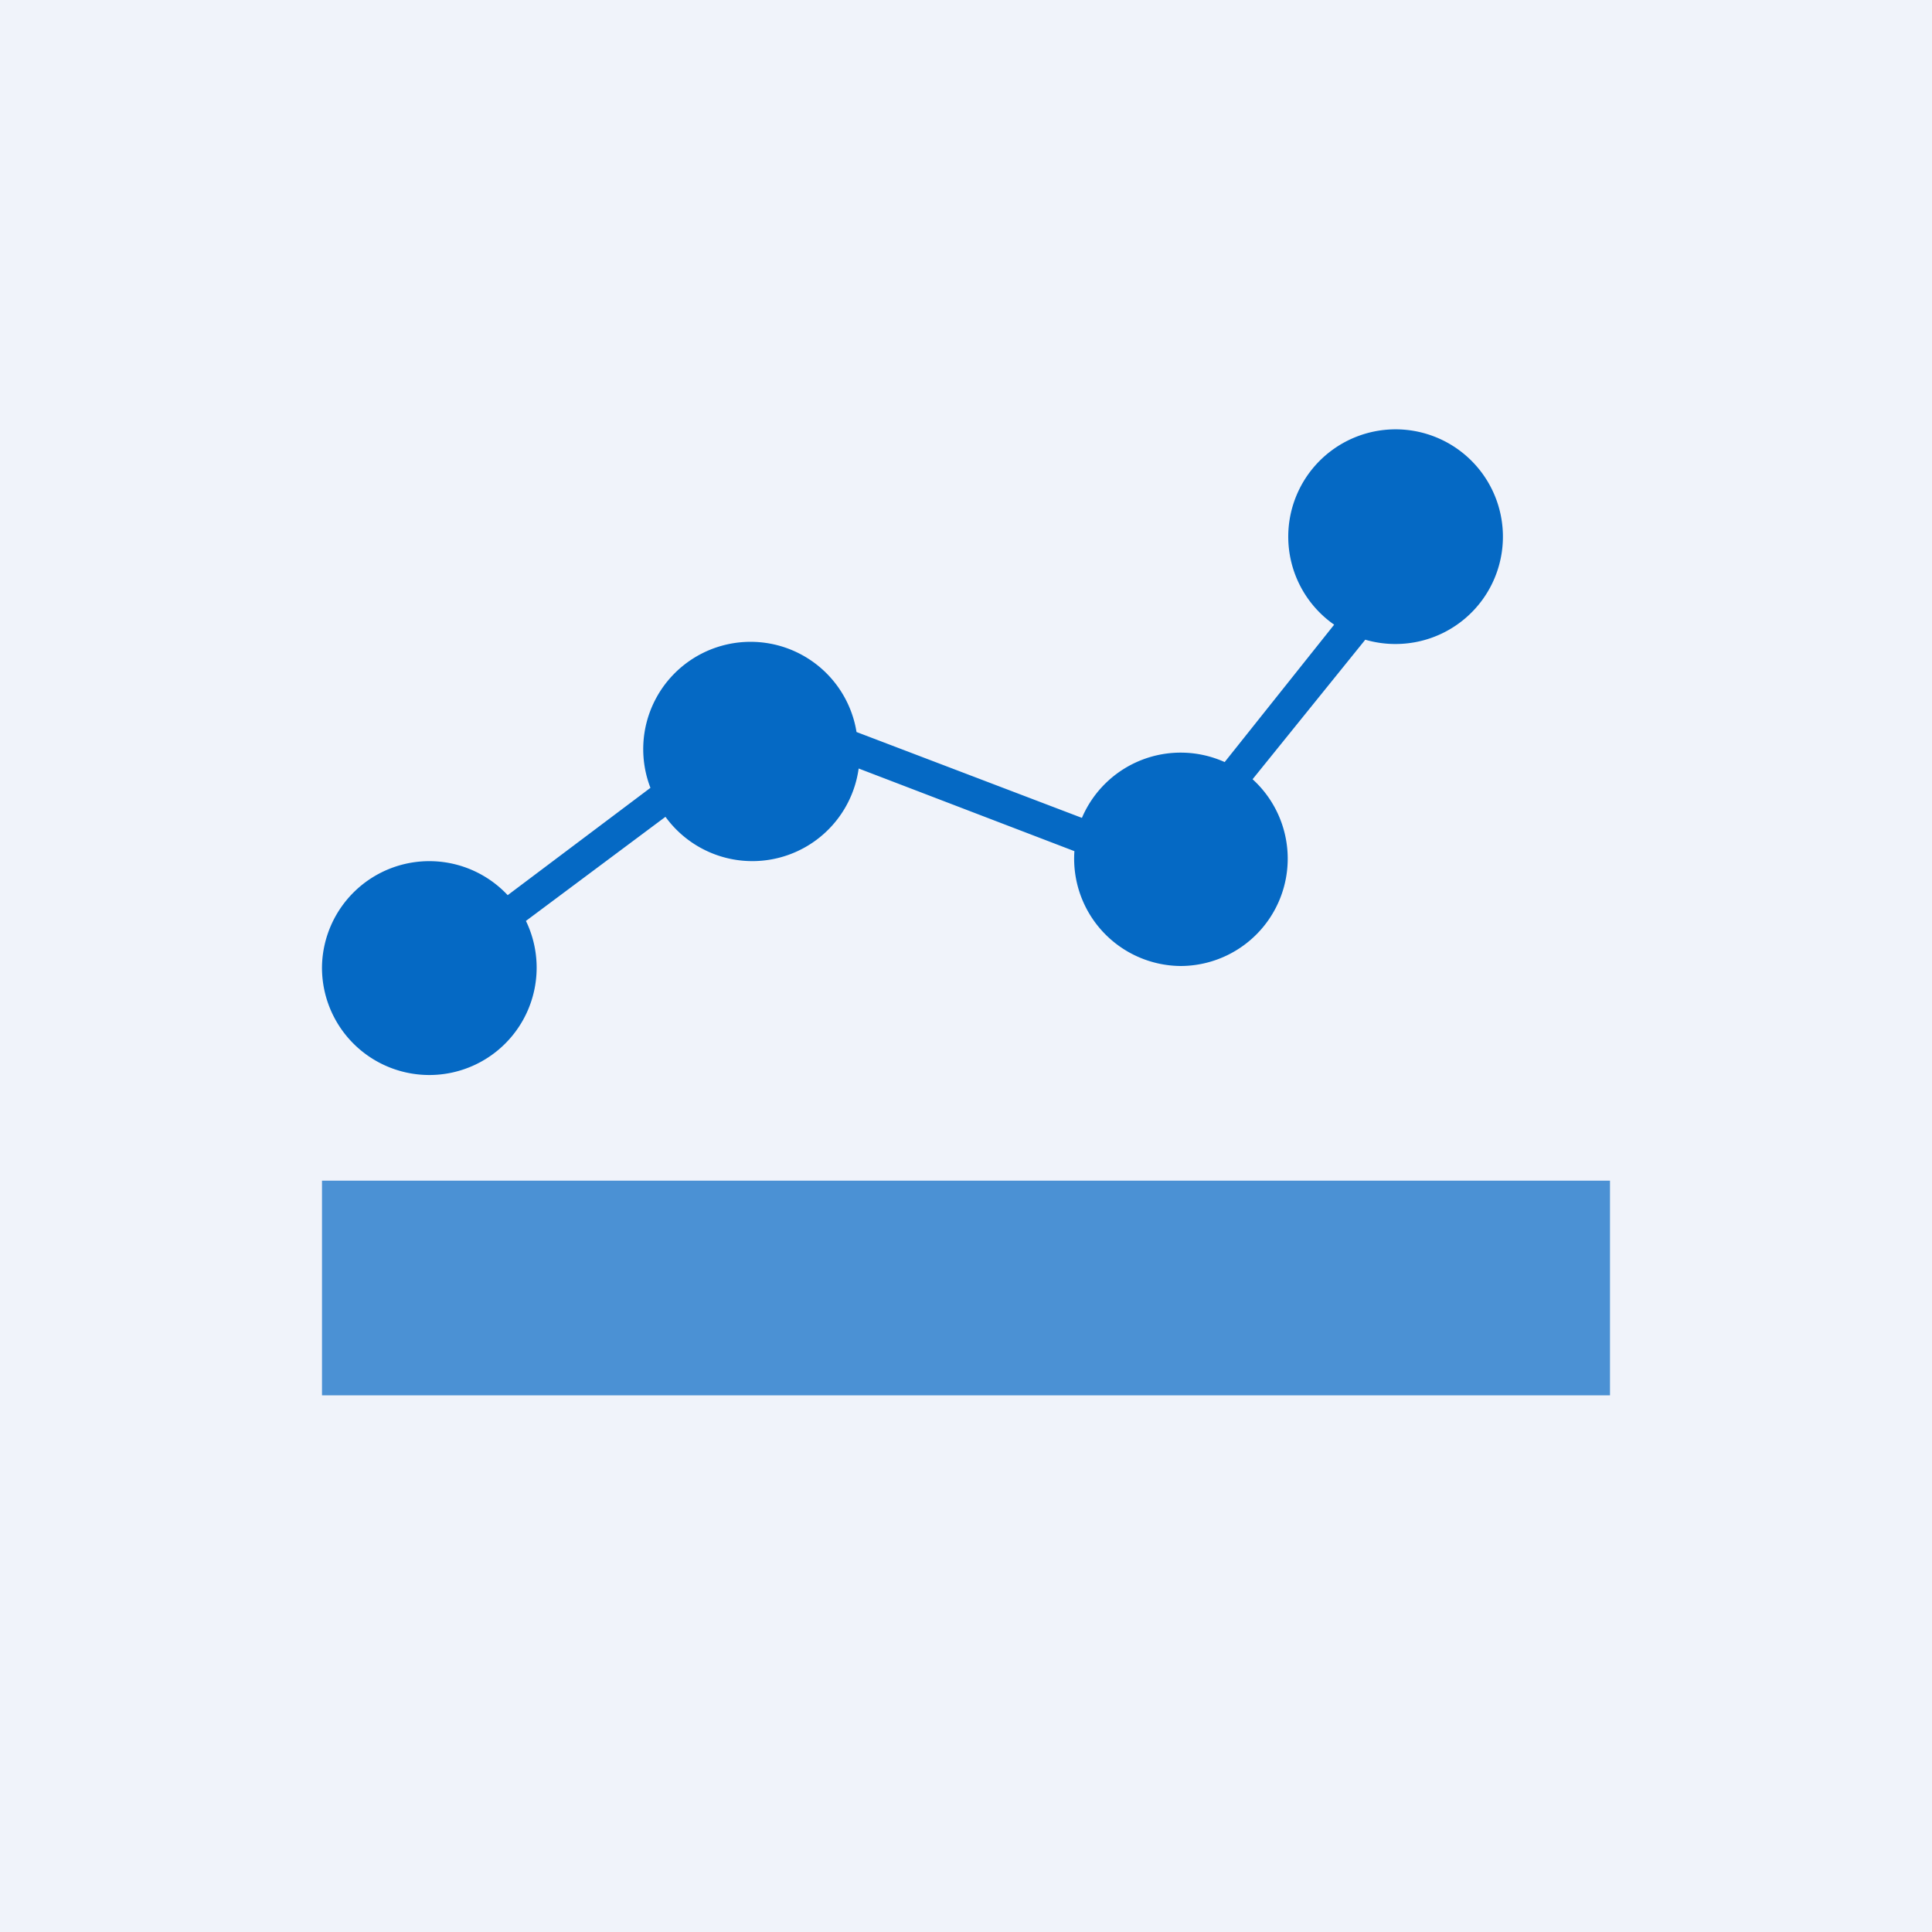 <!-- by TradingView --><svg width="18" height="18" viewBox="0 0 18 18" xmlns="http://www.w3.org/2000/svg"><path fill="#F0F3FA" d="M0 0h18v18H0z"/><path d="M13 6a1 1 0 1 0-.57-.18L11.41 7.1a1 1 0 0 0-1.33.52l-2.1-.8a1 1 0 1 0-1.92.52l-1.33 1A1 1 0 0 0 3 9a1 1 0 1 0 1.9-.42l1.3-.97A1 1 0 0 0 8 7.16l2.01.77A1 1 0 0 0 11 9a1 1 0 0 0 .67-1.74l1.05-1.3A1 1 0 0 0 13 6Z" fill="#0569C4"/><path fill="#0569C4" fill-opacity=".7" d="M3 11h12v2H3z"/></svg>